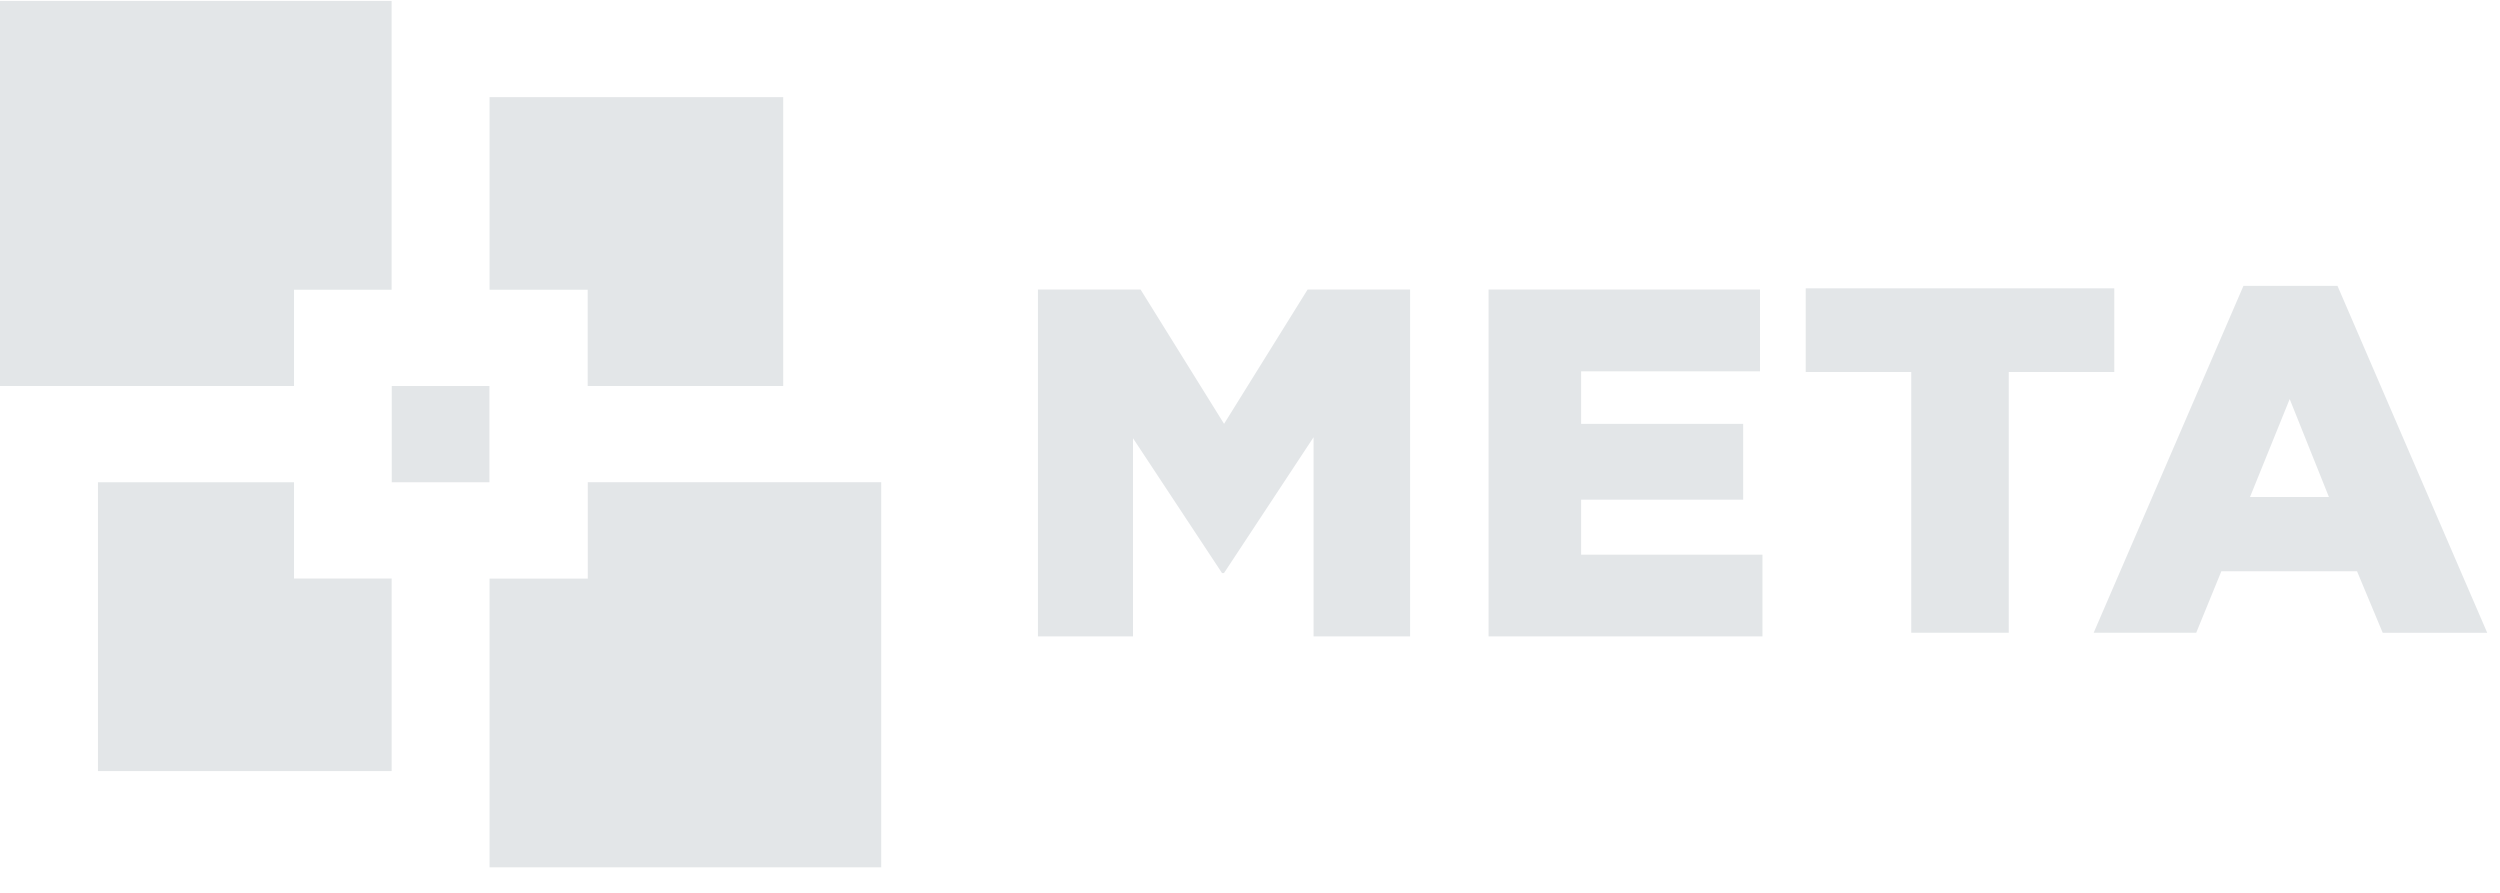 <svg width="56" height="20" fill="none" xmlns="http://www.w3.org/2000/svg"><path fill-rule="evenodd" clip-rule="evenodd" d="M0 8.646V.021h8.772V6.49H6.586v2.156H0zM10.966 6.49V2.176h6.578v6.47h-4.38V6.49h-2.198zm39.287-.086l-3.355 7.77h2.297l.563-1.377h3.04l.575 1.378h2.341L52.36 6.404h-2.105zm1.915 4.729l-.879-2.194-.889 2.194h1.768zm-11.72-4.674v1.874h2.364v5.841h2.184V8.333h2.364V6.459h-6.912zm-7.104 7.796V6.486h6.08v1.832h-4.007v1.177h3.63v1.698h-3.63v1.231h4.062v1.831h-6.136.001zM29.29 6.486l-1.871 3.008-1.87-3.008H23.25v7.77h2.129v-4.44l1.994 3.02h.045l2.006-3.042v4.461h2.162V6.486H29.29zm-18.326 4.317H8.775V8.646h2.188v2.157zm2.202 0v2.157h-2.2v6.469h8.773v-8.627h-6.573zm-10.972 6.47v-6.471h4.392v2.157h2.187v4.313h-6.58z" fill="#E3E6E8"/></svg>